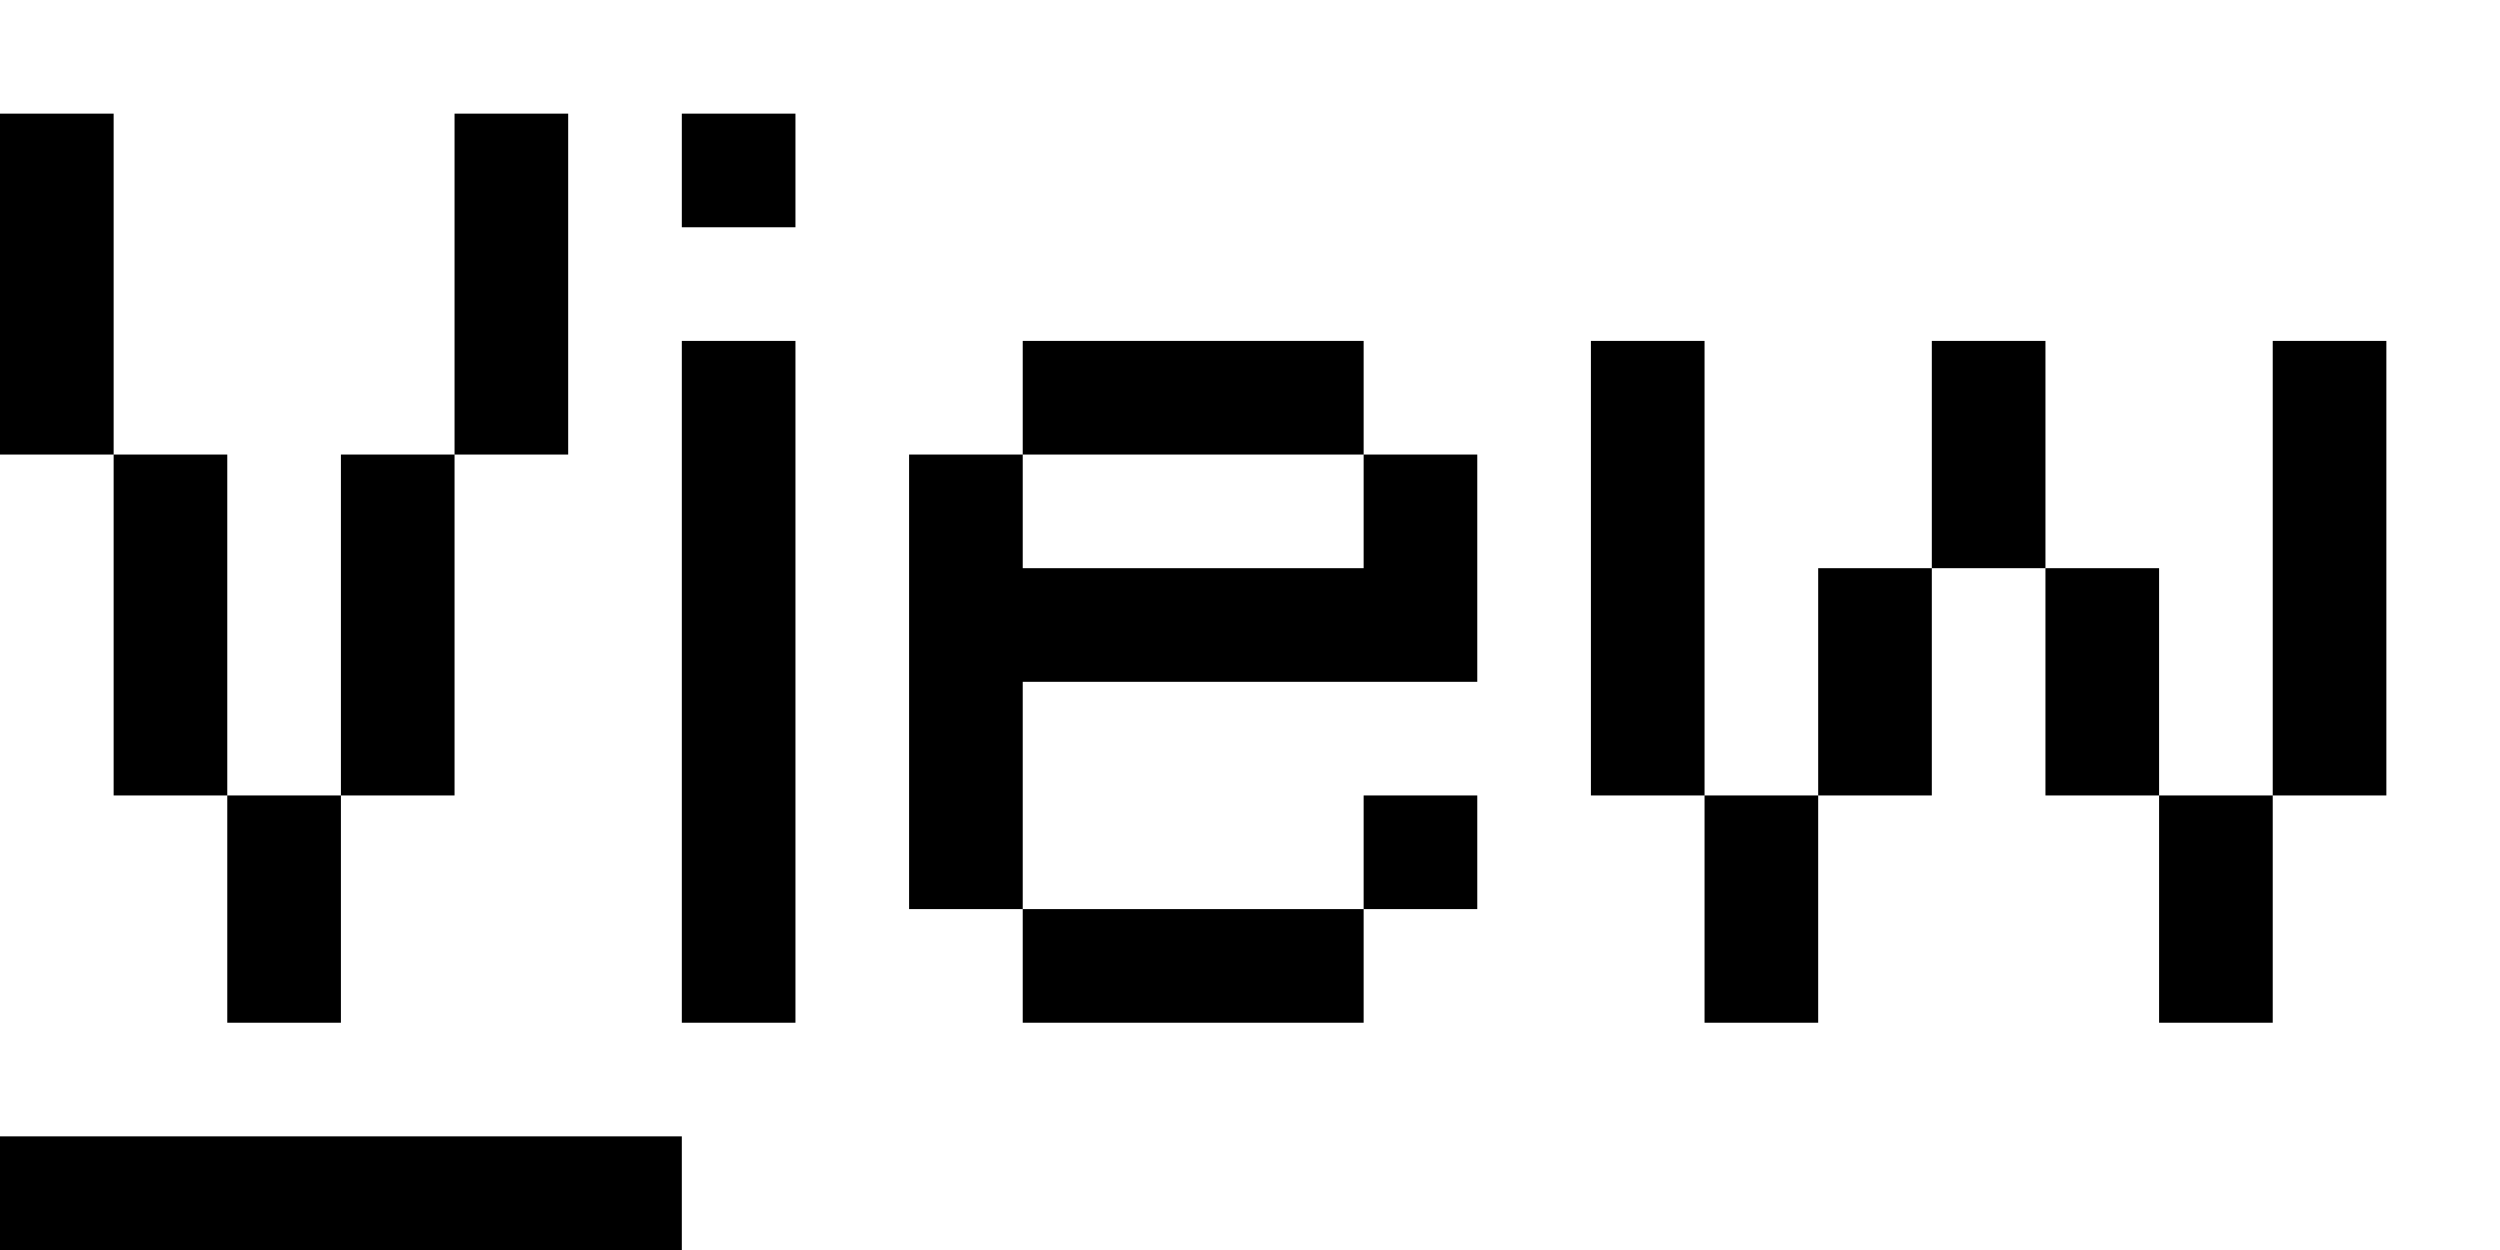 <svg width="22" height="11" viewBox="0 0 22 11" fill="none" xmlns="http://www.w3.org/2000/svg">
<path fill-rule="evenodd" clip-rule="evenodd" d="M0 1H1V4H0V1ZM2 7H1V4H2V7ZM3 7V9H2V7H3ZM4 4V7H3V4H4ZM4 4V1H5V4H4ZM6 10V11H0V10H6ZM7 3H6V9H7V3ZM6 1H7V2H6V1ZM9 4H8V8H9V9H12V8H13V7H12V8H9V6H12H13V4H12V3H9V4ZM9 4H12V5H9V4ZM15 3H14V7H15V9H16V7H17V5H18V7H19V9H20V7H21V3H20V7H19V5H18V3H17V5H16V7H15V3Z" fill="black"/>
</svg>
